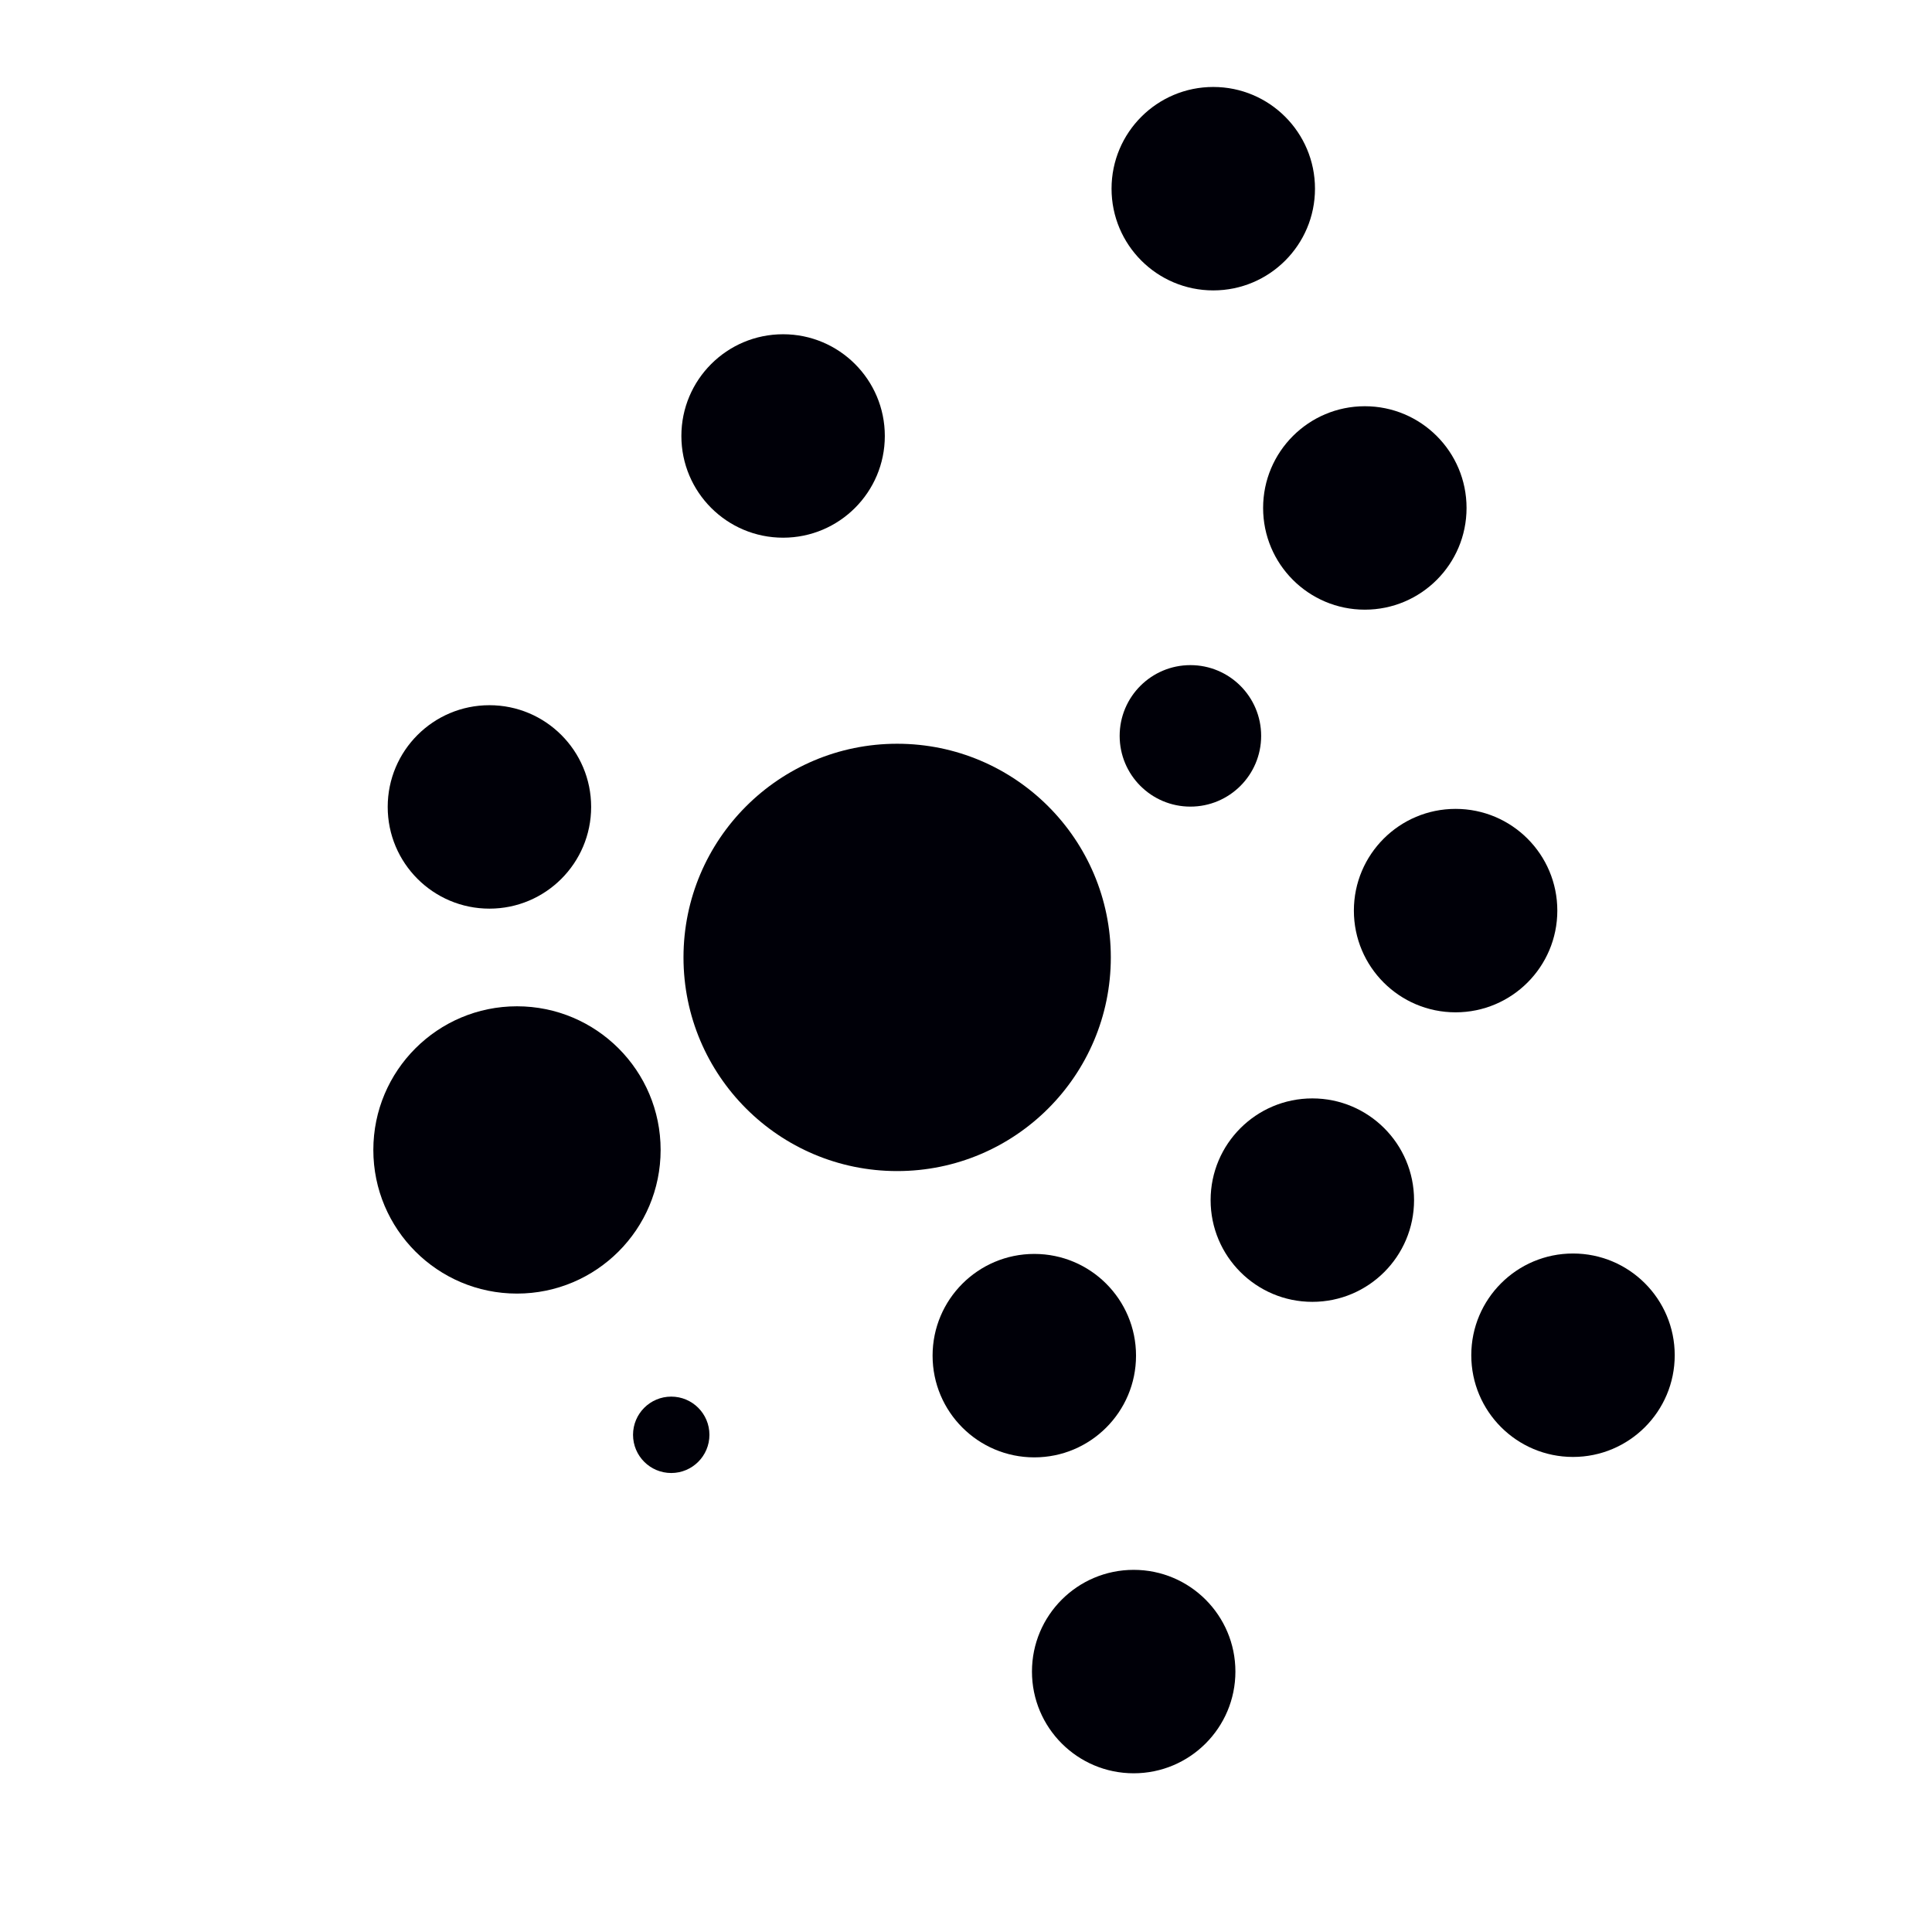 <?xml version="1.0" encoding="UTF-8" standalone="no"?>
<svg
   xmlns:dc="http://purl.org/dc/elements/1.1/"
   xmlns:cc="http://creativecommons.org/ns#"
   xmlns:rdf="http://www.w3.org/1999/02/22-rdf-syntax-ns#"
   xmlns:svg="http://www.w3.org/2000/svg"
   xmlns="http://www.w3.org/2000/svg"
   xmlns:sodipodi="http://sodipodi.sourceforge.net/DTD/sodipodi-0.dtd"
   xmlns:inkscape="http://www.inkscape.org/namespaces/inkscape"
   width="50.275mm"
   height="50.275mm"
   viewBox="0 0 50.275 50.275"
   version="1.1"
   id="svg8"
   sodipodi:docname="sparkle-solid.svg"
   inkscape:version="1.0.2 (e86c870879, 2021-01-15, custom)">
  <defs
     id="defs2" />
  <sodipodi:namedview
     id="base"
     pagecolor="#ffffff"
     bordercolor="#666666"
     borderopacity="1.0"
     inkscape:pageopacity="0.0"
     inkscape:pageshadow="2"
     inkscape:zoom="1.979899"
     inkscape:cx="144.92475"
     inkscape:cy="90.155363"
     inkscape:document-units="mm"
     inkscape:current-layer="layer1"
     inkscape:document-rotation="0"
     showgrid="true"
     inkscape:window-width="2556"
     inkscape:window-height="1034"
     inkscape:window-x="0"
     inkscape:window-y="0"
     inkscape:window-maximized="1">
    <inkscape:grid
       type="xygrid"
       id="grid847"
       originx="0.432"
       originy="0.238" />
  </sodipodi:namedview>
  <g
     inkscape:label="Layer 1"
     inkscape:groupmode="layer"
     id="layer1"
     transform="translate(0.432,0.238)">
    <circle
       style="fill:#000008;fill-opacity:1;stroke:none;stroke-width:0.659;stroke-opacity:1"
       id="circle845"
       cx="26.483"
       cy="35.039"
       r="2.647" />
    <circle
       style="fill:#000008;fill-opacity:1;stroke:none;stroke-width:0.659;stroke-opacity:1"
       id="circle849"
       cx="35.084"
       cy="12.98"
       r="2.647" />
    <circle
       style="fill:#000008;fill-opacity:1;stroke:none;stroke-width:0.659;stroke-opacity:1"
       id="circle851"
       cx="40.501"
       cy="35.028"
       r="2.647" />
    <circle
       style="fill:#000008;fill-opacity:1;stroke:none;stroke-width:0.659;stroke-opacity:1"
       id="circle853"
       cx="31.14"
       cy="4.672"
       r="2.647" />
    <circle
       style="fill:#000008;fill-opacity:1;stroke:none;stroke-width:1.385;stroke-opacity:1"
       id="circle855"
       cx="22.914"
       cy="24.676"
       r="5.56" />
    <circle
       style="fill:#000008;fill-opacity:1;stroke:none;stroke-width:0.659;stroke-opacity:1"
       id="circle857"
       cx="19.946"
       cy="11.107"
       r="2.647"
       inkscape:transform-center-x="-0.80967791"
       inkscape:transform-center-y="2.863211" />
    <circle
       style="fill:#000008;fill-opacity:1;stroke:none;stroke-width:0.247;stroke-opacity:1"
       id="circle859"
       cx="17.035"
       cy="37.099"
       r="0.994" />
    <circle
       style="fill:#000008;fill-opacity:1;stroke:none;stroke-width:0.659;stroke-opacity:1"
       id="circle861"
       cx="12.304"
       cy="20.76"
       r="2.647" />
    <circle
       style="fill:#000008;fill-opacity:1;stroke:none;stroke-width:0.659;stroke-opacity:1"
       id="circle863"
       cx="37.446"
       cy="23.458"
       r="2.647" />
    <circle
       style="fill:#000008;fill-opacity:1;stroke:none;stroke-width:0.459;stroke-opacity:1"
       id="circle871"
       cx="30.545"
       cy="18.911"
       r="1.841" />
    <circle
       style="fill:#000008;fill-opacity:1;stroke:none;stroke-width:0.659;stroke-opacity:1"
       id="circle875"
       cx="33.718"
       cy="30.992"
       r="2.647" />
    <circle
       style="fill:#000008;fill-opacity:1;stroke:none;stroke-width:0.931;stroke-opacity:1"
       id="circle877"
       cx="13.021"
       cy="29.686"
       r="3.738" />
    <circle
       style="fill:#000008;fill-opacity:1;stroke:none;stroke-width:0.659;stroke-opacity:1"
       id="circle879"
       cx="29.069"
       cy="43.26"
       r="2.647" />
  </g>
</svg>
